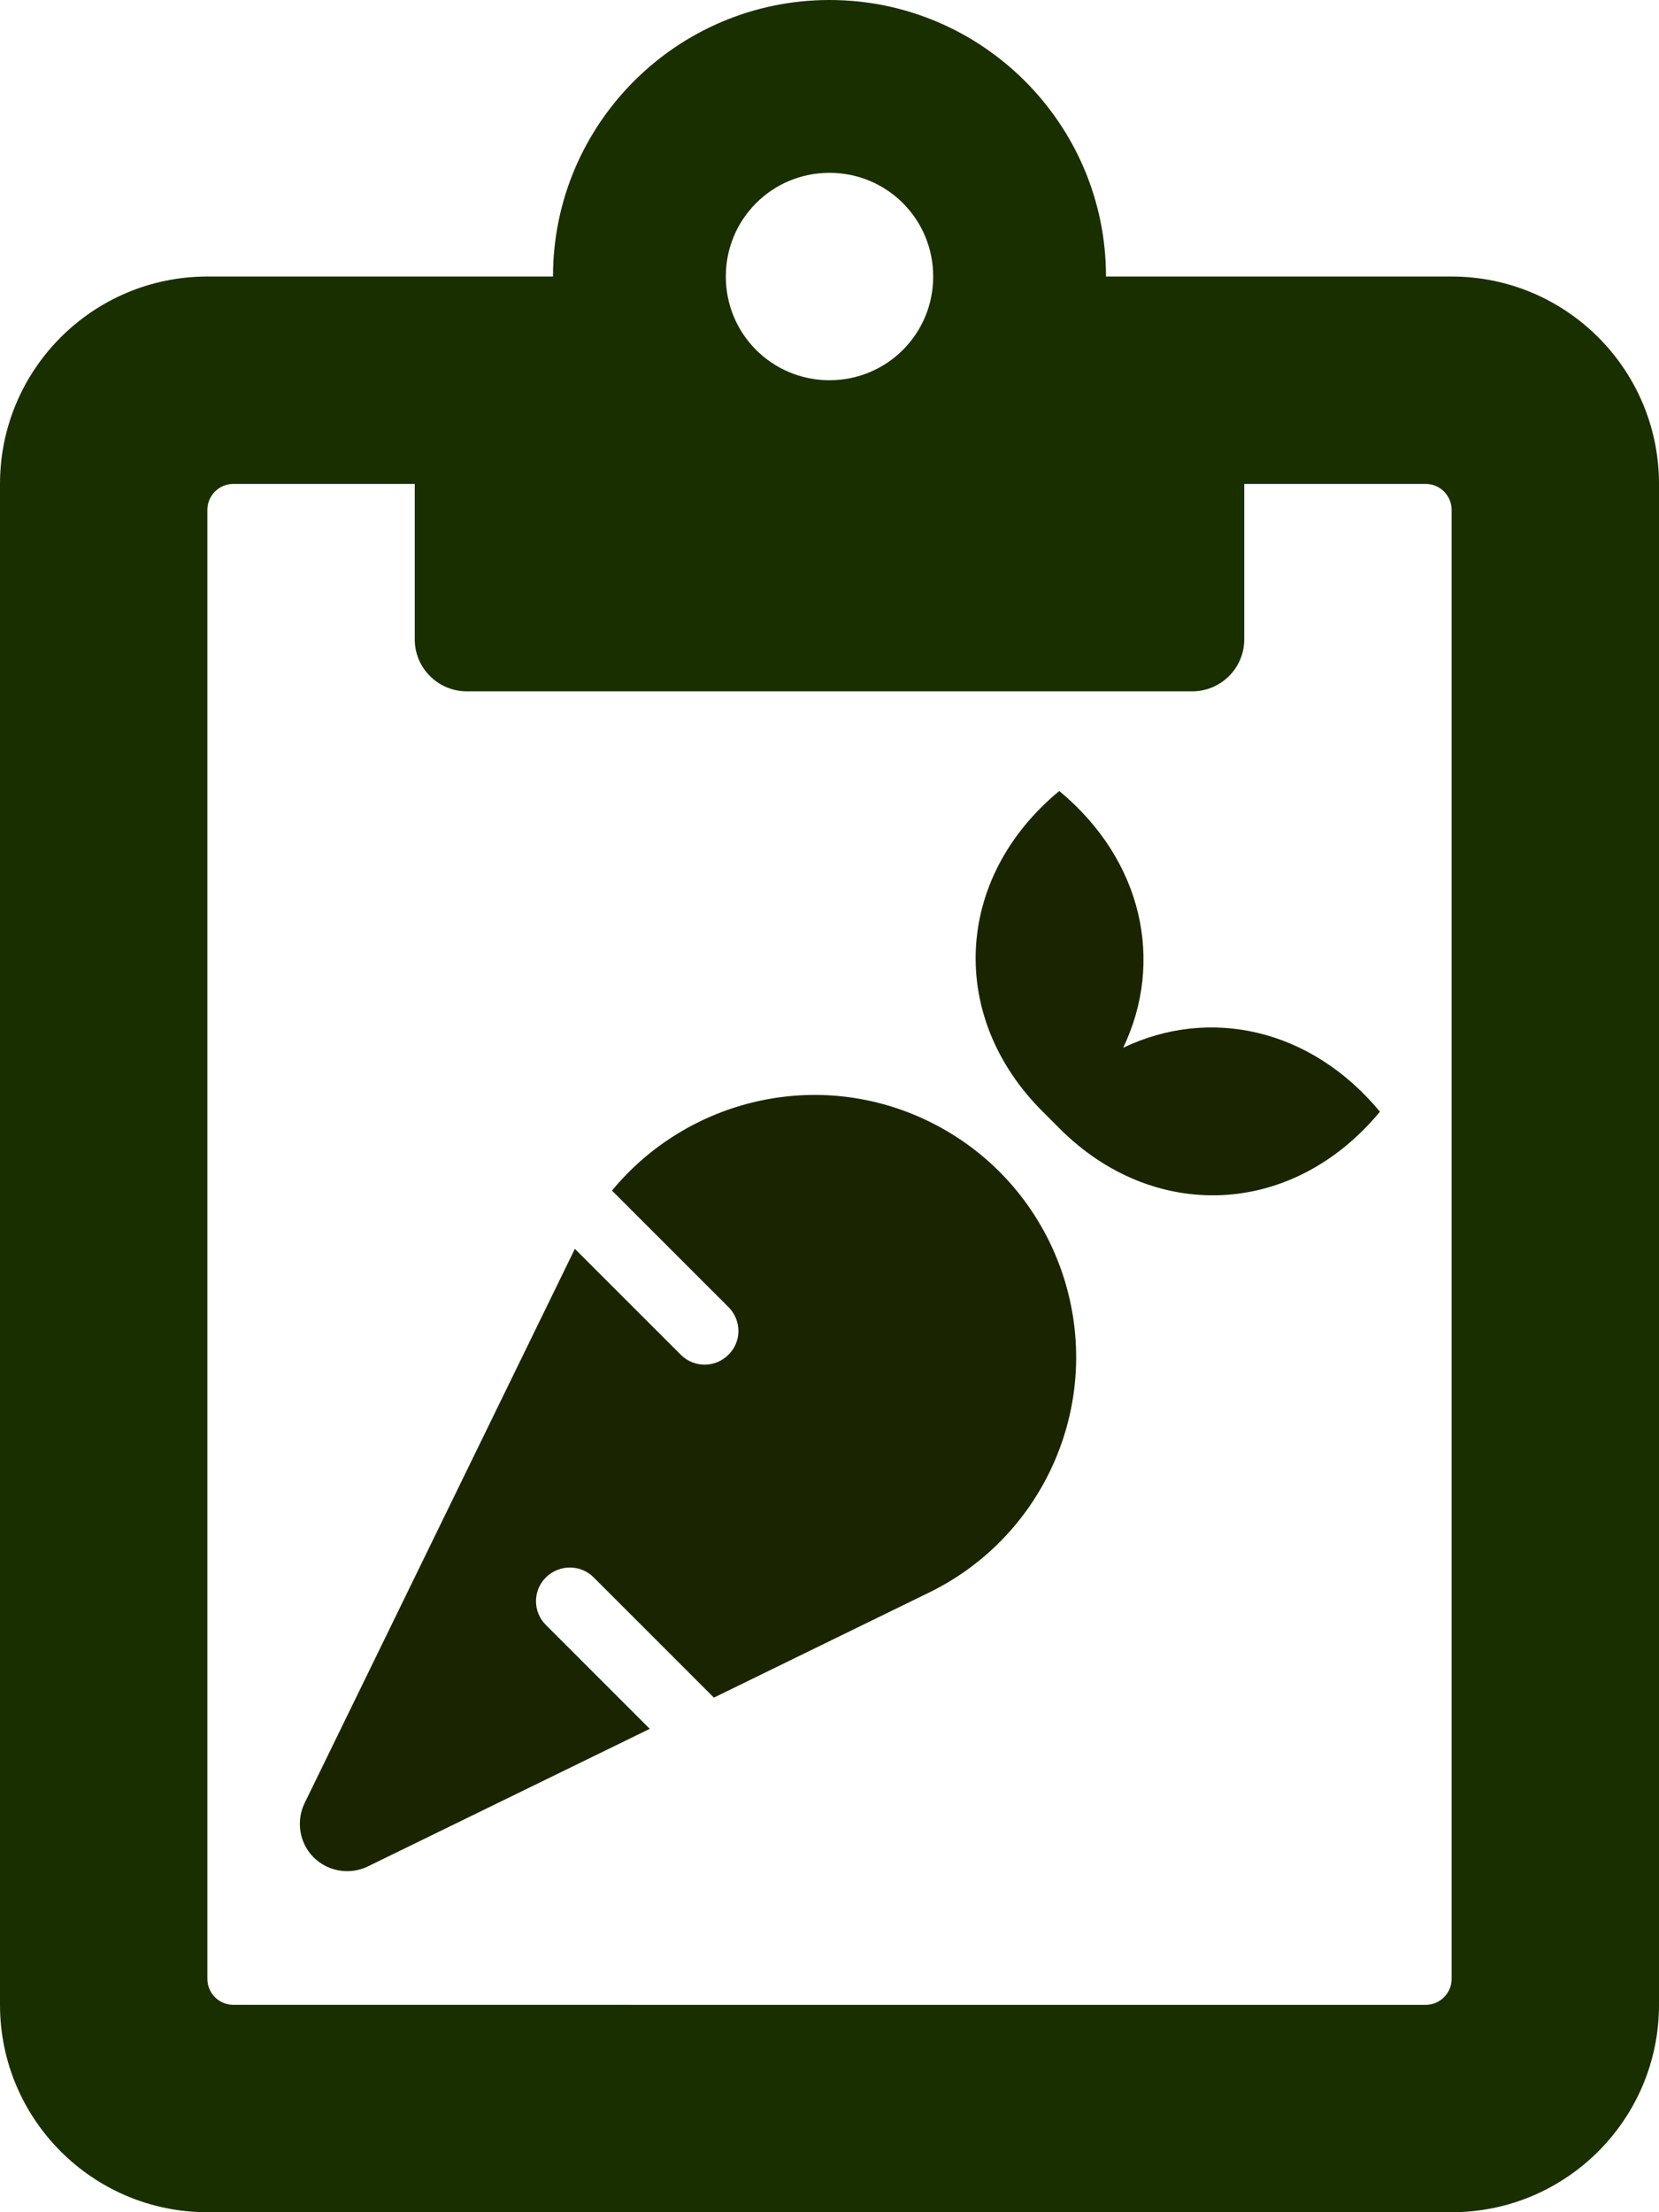 <?xml version="1.0" encoding="UTF-8" standalone="no"?>
<svg
   xmlns:dc="http://purl.org/dc/elements/1.1/"
   xmlns:cc="http://creativecommons.org/ns#"
   xmlns:rdf="http://www.w3.org/1999/02/22-rdf-syntax-ns#"
   xmlns:svg="http://www.w3.org/2000/svg"
   xmlns="http://www.w3.org/2000/svg"
   xmlns:sodipodi="http://sodipodi.sourceforge.net/DTD/sodipodi-0.dtd"
   xmlns:inkscape="http://www.inkscape.org/namespaces/inkscape"
   aria-hidden="true"
   focusable="false"
   data-prefix="far"
   data-icon="clipboard"
   class="svg-inline--fa fa-clipboard fa-w-12"
   role="img"
   viewBox="0 0 384 512"
   version="1.1"
   id="svg4"
   sodipodi:docname="clipboard.svg"
   inkscape:version="0.92.2 5c3e80d, 2017-08-06">
  <defs
     id="defs8" />
  <sodipodi:namedview
     pagecolor="#ffffff"
     bordercolor="#666666"
     borderopacity="1"
     objecttolerance="10"
     gridtolerance="10"
     guidetolerance="10"
     inkscape:pageopacity="0"
     inkscape:pageshadow="2"
     inkscape:window-width="1197"
     inkscape:window-height="700"
     id="namedview6"
     showgrid="false"
     inkscape:zoom="0.4609375"
     inkscape:cx="-196.33898"
     inkscape:cy="256"
     inkscape:window-x="0"
     inkscape:window-y="0"
     inkscape:window-maximized="0"
     inkscape:current-layer="svg4" />
  <path
     fill="currentColor"
     d="M336 64h-80c0-35.3-28.7-64-64-64s-64 28.7-64 64H48C21.5 64 0 85.5 0 112v352c0 26.5 21.5 48 48 48h288c26.5 0 48-21.5 48-48V112c0-26.5-21.5-48-48-48zM192 40c13.3 0 24 10.7 24 24s-10.7 24-24 24-24-10.7-24-24 10.7-24 24-24zm144 418c0 3.3-2.7 6-6 6H54c-3.3 0-6-2.7-6-6V118c0-3.3 2.7-6 6-6h42v36c0 6.6 5.4 12 12 12h168c6.6 0 12-5.4 12-12v-36h42c3.3 0 6 2.7 6 6z"
     id="path2"
     style="fill:#1a2f00;fill-opacity:1" />
  <path
     d="m 215.002,259.538 c -25.735,-12.55 -55.914,-5.127 -73.347,16.017 l 26.956,26.955 c 3.076,3.076 3.076,8.008 0,11.036 -1.514,1.514 -3.516,2.295 -5.518,2.295 -2.002,0 -4.004,-0.781 -5.518,-2.295 L 133.061,289.033 70.506,417.314 c -1.416,2.93 -1.514,6.495 0,9.62 2.637,5.42 9.229,7.667 14.65,5.03 l 65.241,-31.838 -24.026,-24.025 c -3.076,-3.028 -3.076,-8.008 0,-11.036 3.076,-3.028 8.009,-3.028 11.036,0 l 27.835,27.834 49.809,-24.318 c 11.72,-5.713 21.731,-15.284 27.884,-27.883 14.699,-30.129 2.197,-66.46 -27.932,-81.158 z m 44.975,-17.042 c 9.522,-19.875 4.59,-43.363 -14.796,-59.428 -24.563,20.363 -25.637,52.494 -3.858,74.176 l 3.907,3.907 c 21.682,21.779 53.863,20.705 74.177,-3.858 -16.066,-19.386 -39.555,-24.318 -59.43,-14.796 z"
     id="path2-7"
     inkscape:connector-curvature="0"
     style="fill:#1a2500;stroke-width:0.488;fill-opacity:1" />
</svg>
